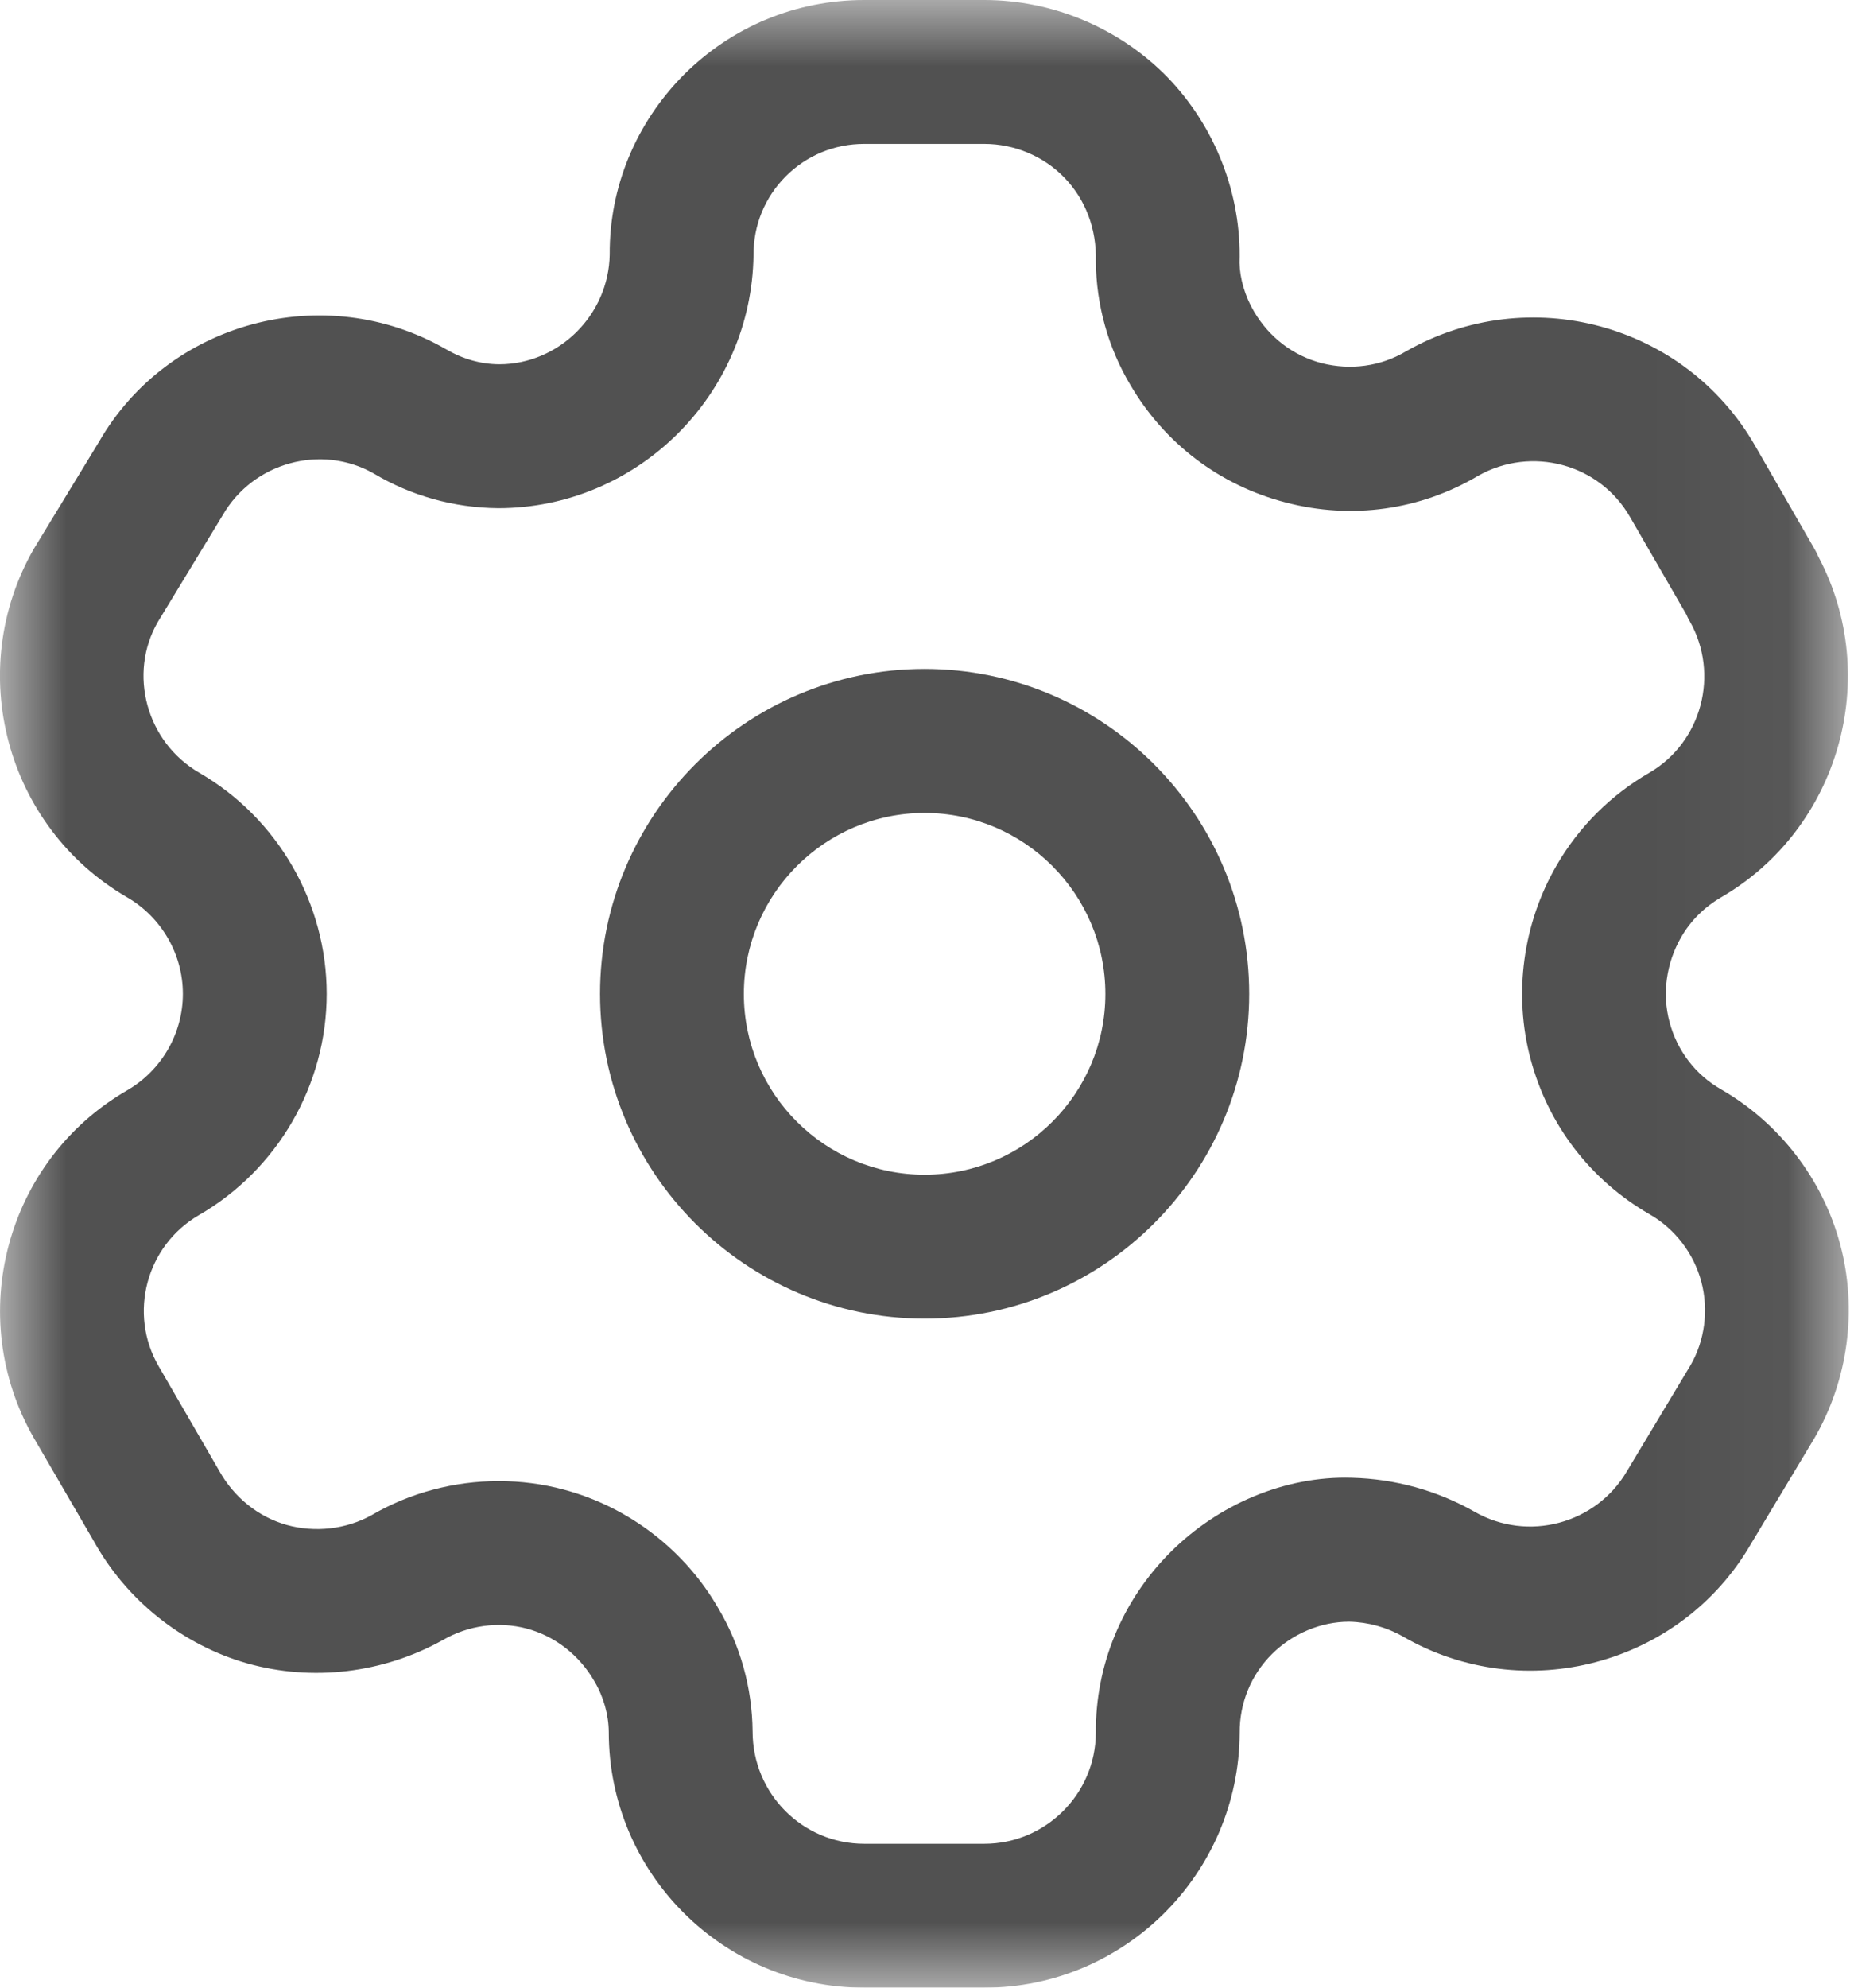 <svg width="14" height="15" viewBox="0 0 14 15" fill="none" xmlns="http://www.w3.org/2000/svg">
<mask id="mask0" mask-type="alpha" maskUnits="userSpaceOnUse" x="0" y="0" width="14" height="15">
<path fill-rule="evenodd" clip-rule="evenodd" d="M0 0H13.96V15H0V0Z" fill="white"/>
</mask>
<g mask="url(#mask0)">
<path fill-rule="evenodd" clip-rule="evenodd" d="M3.766 11.177C3.932 11.177 4.098 11.198 4.26 11.242C4.749 11.373 5.174 11.7 5.426 12.14C5.59 12.416 5.68 12.738 5.683 13.066C5.683 13.537 6.061 13.914 6.526 13.914H7.433C7.895 13.914 8.273 13.539 8.275 13.077C8.272 12.566 8.472 12.08 8.838 11.714C9.198 11.354 9.702 11.137 10.206 11.152C10.536 11.16 10.854 11.249 11.134 11.408C11.537 11.639 12.052 11.501 12.285 11.103L12.766 10.302C12.873 10.117 12.904 9.886 12.847 9.672C12.79 9.459 12.648 9.273 12.457 9.164C12.01 8.906 11.691 8.491 11.558 7.993C11.427 7.504 11.499 6.97 11.754 6.531C11.921 6.241 12.165 5.998 12.457 5.83C12.85 5.6 12.987 5.087 12.759 4.687C12.75 4.671 12.741 4.655 12.734 4.637L12.309 3.902C12.079 3.5 11.565 3.362 11.161 3.591C10.726 3.849 10.207 3.923 9.709 3.792C9.212 3.663 8.795 3.348 8.535 2.904C8.369 2.626 8.278 2.302 8.275 1.973C8.282 1.725 8.195 1.503 8.037 1.34C7.88 1.178 7.659 1.086 7.433 1.086H6.526C6.301 1.086 6.091 1.173 5.933 1.331C5.775 1.49 5.689 1.7 5.69 1.925C5.675 2.983 4.81 3.835 3.762 3.835C3.426 3.832 3.103 3.741 2.822 3.573C2.428 3.349 1.912 3.487 1.681 3.889L1.191 4.695C0.967 5.084 1.104 5.599 1.504 5.831C2.097 6.174 2.467 6.814 2.467 7.5C2.467 8.187 2.097 8.826 1.502 9.17C1.105 9.4 0.967 9.912 1.198 10.31L1.654 11.097C1.767 11.301 1.952 11.448 2.165 11.508C2.378 11.567 2.613 11.542 2.808 11.433C3.096 11.265 3.43 11.177 3.766 11.177ZM7.433 15H6.526C5.462 15 4.597 14.136 4.597 13.072C4.596 12.941 4.558 12.805 4.488 12.687C4.374 12.489 4.19 12.347 3.978 12.29C3.767 12.234 3.537 12.265 3.347 12.375C2.892 12.629 2.357 12.69 1.868 12.553C1.379 12.414 0.957 12.078 0.71 11.633L0.257 10.854C-0.272 9.936 0.043 8.759 0.959 8.229C1.219 8.079 1.381 7.8 1.381 7.5C1.381 7.201 1.219 6.921 0.959 6.771C0.042 6.238 -0.272 5.059 0.256 4.141L0.747 3.335C1.269 2.427 2.449 2.107 3.369 2.636C3.495 2.71 3.631 2.748 3.769 2.749C4.22 2.749 4.597 2.377 4.604 1.92C4.601 1.415 4.8 0.931 5.163 0.565C5.527 0.201 6.011 0 6.526 0H7.433C7.951 0 8.455 0.213 8.816 0.583C9.176 0.955 9.376 1.465 9.36 1.983C9.362 2.099 9.4 2.234 9.47 2.352C9.585 2.547 9.766 2.685 9.982 2.741C10.198 2.795 10.424 2.766 10.616 2.652C11.542 2.123 12.721 2.44 13.251 3.36L13.701 4.141C13.713 4.162 13.723 4.182 13.732 4.203C14.211 5.109 13.891 6.249 13.001 6.769C12.871 6.844 12.766 6.948 12.694 7.074C12.582 7.269 12.55 7.5 12.607 7.713C12.665 7.93 12.803 8.111 12.998 8.222C13.437 8.475 13.765 8.9 13.896 9.392C14.027 9.883 13.956 10.415 13.7 10.855L13.219 11.656C12.69 12.565 11.511 12.88 10.594 12.35C10.472 12.28 10.33 12.241 10.19 12.238H10.186C9.976 12.238 9.761 12.327 9.605 12.482C9.446 12.641 9.36 12.852 9.361 13.077C9.356 14.14 8.491 15 7.433 15Z" fill="#515151"/>
</g>
<path fill-rule="evenodd" clip-rule="evenodd" d="M6.982 6.135C6.229 6.135 5.617 6.748 5.617 7.501C5.617 8.253 6.229 8.865 6.982 8.865C7.735 8.865 8.347 8.253 8.347 7.501C8.347 6.748 7.735 6.135 6.982 6.135ZM6.982 9.951C5.631 9.951 4.531 8.852 4.531 7.5C4.531 6.149 5.631 5.048 6.982 5.048C8.334 5.048 9.433 6.149 9.433 7.5C9.433 8.852 8.334 9.951 6.982 9.951Z" fill="#515151"/>
</svg>
